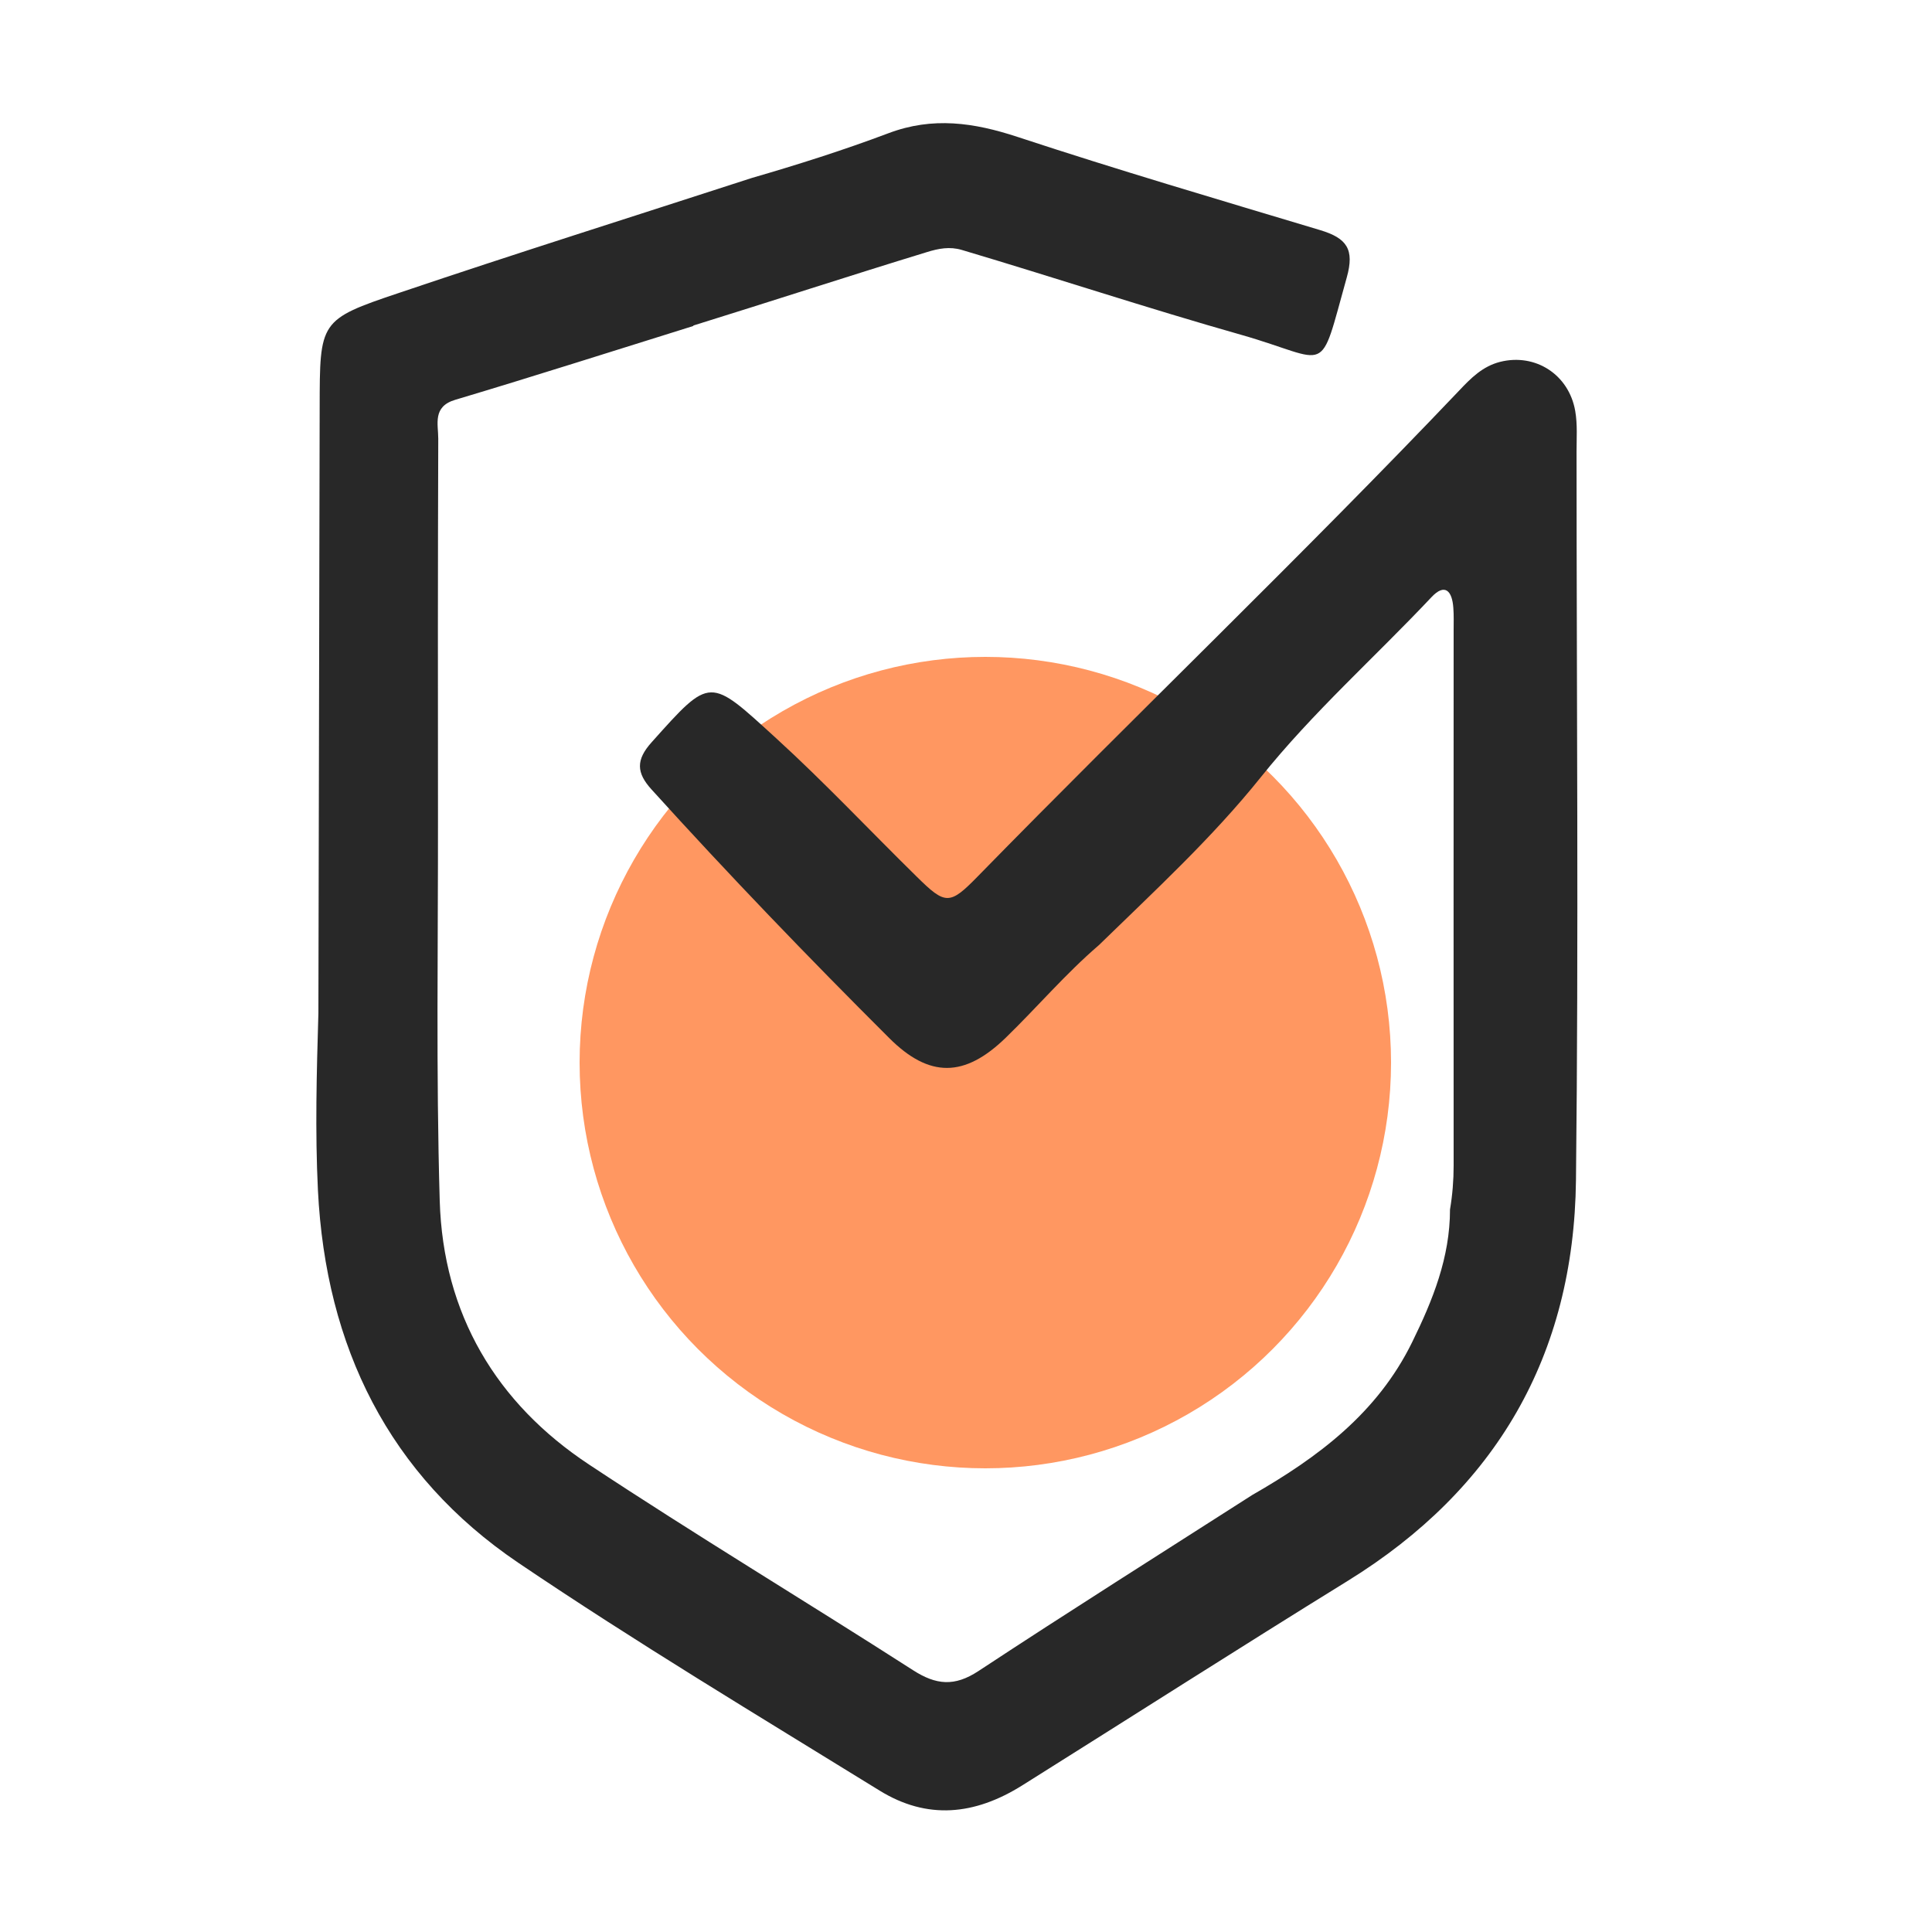 <svg width="50" height="50" viewBox="0 0 50 50" fill="none" xmlns="http://www.w3.org/2000/svg">
<g clip-path="url(#clip0_2039_820)">
<circle cx="25.5" cy="27.5" r="10.5" fill="#FF9761"/>
<path d="M17.938 8.438C15.884 9.078 13.838 9.733 11.781 10.347C11.189 10.523 11.342 10.975 11.342 11.351C11.331 14.604 11.331 17.862 11.335 21.116C11.339 24.434 11.283 27.757 11.38 31.072C11.466 34.012 12.849 36.319 15.244 37.902C18.006 39.73 20.842 41.435 23.63 43.225C24.226 43.608 24.702 43.654 25.32 43.248C27.666 41.703 30.042 40.205 32.407 38.691C34.105 37.718 35.645 36.576 36.548 34.732C37.08 33.648 37.526 32.544 37.526 31.302C37.59 30.923 37.62 30.547 37.62 30.164C37.616 25.546 37.62 20.924 37.62 16.306C37.62 16.114 37.627 15.923 37.612 15.731C37.582 15.294 37.395 15.083 37.046 15.455C35.581 17.011 33.981 18.429 32.632 20.111C31.369 21.687 29.881 23.055 28.438 24.461C27.576 25.201 26.838 26.071 26.025 26.86C24.965 27.887 24.054 27.907 23.008 26.86C20.91 24.768 18.856 22.633 16.863 20.433C16.469 20 16.454 19.667 16.863 19.211C18.403 17.49 18.35 17.521 20.089 19.108C21.348 20.257 22.51 21.495 23.724 22.687C24.47 23.423 24.575 23.43 25.313 22.672C29.435 18.456 33.696 14.382 37.762 10.109C38.066 9.787 38.369 9.48 38.822 9.365C39.733 9.136 40.603 9.691 40.767 10.638C40.827 10.987 40.801 11.339 40.801 11.688C40.801 17.973 40.857 24.254 40.786 30.54C40.734 35.089 38.71 38.545 34.884 40.91C32.062 42.654 29.27 44.44 26.46 46.203C25.216 46.984 23.99 47.096 22.765 46.341C19.628 44.405 16.465 42.508 13.411 40.443C10.065 38.178 8.431 34.859 8.228 30.804C8.153 29.279 8.195 27.75 8.24 26.22C8.251 20.997 8.262 15.773 8.273 10.55C8.277 8.312 8.262 8.273 10.327 7.58C13.359 6.556 16.413 5.594 19.456 4.606C20.647 4.261 21.832 3.885 22.993 3.448C24.14 3.015 25.204 3.172 26.336 3.544C28.929 4.399 31.549 5.169 34.164 5.955C34.854 6.162 35.06 6.449 34.854 7.181C34.116 9.818 34.461 9.331 32.118 8.664C29.698 7.978 27.303 7.185 24.89 6.468C24.578 6.376 24.29 6.43 23.983 6.526C21.966 7.143 19.962 7.798 17.949 8.423L17.938 8.438Z" fill="#282828"/>
</g>
<defs>
<clipPath id="clip0_2039_820">
<rect width="33" height="44" fill="white" transform="translate(8 3)"/>
</clipPath>
</defs>
</svg>
